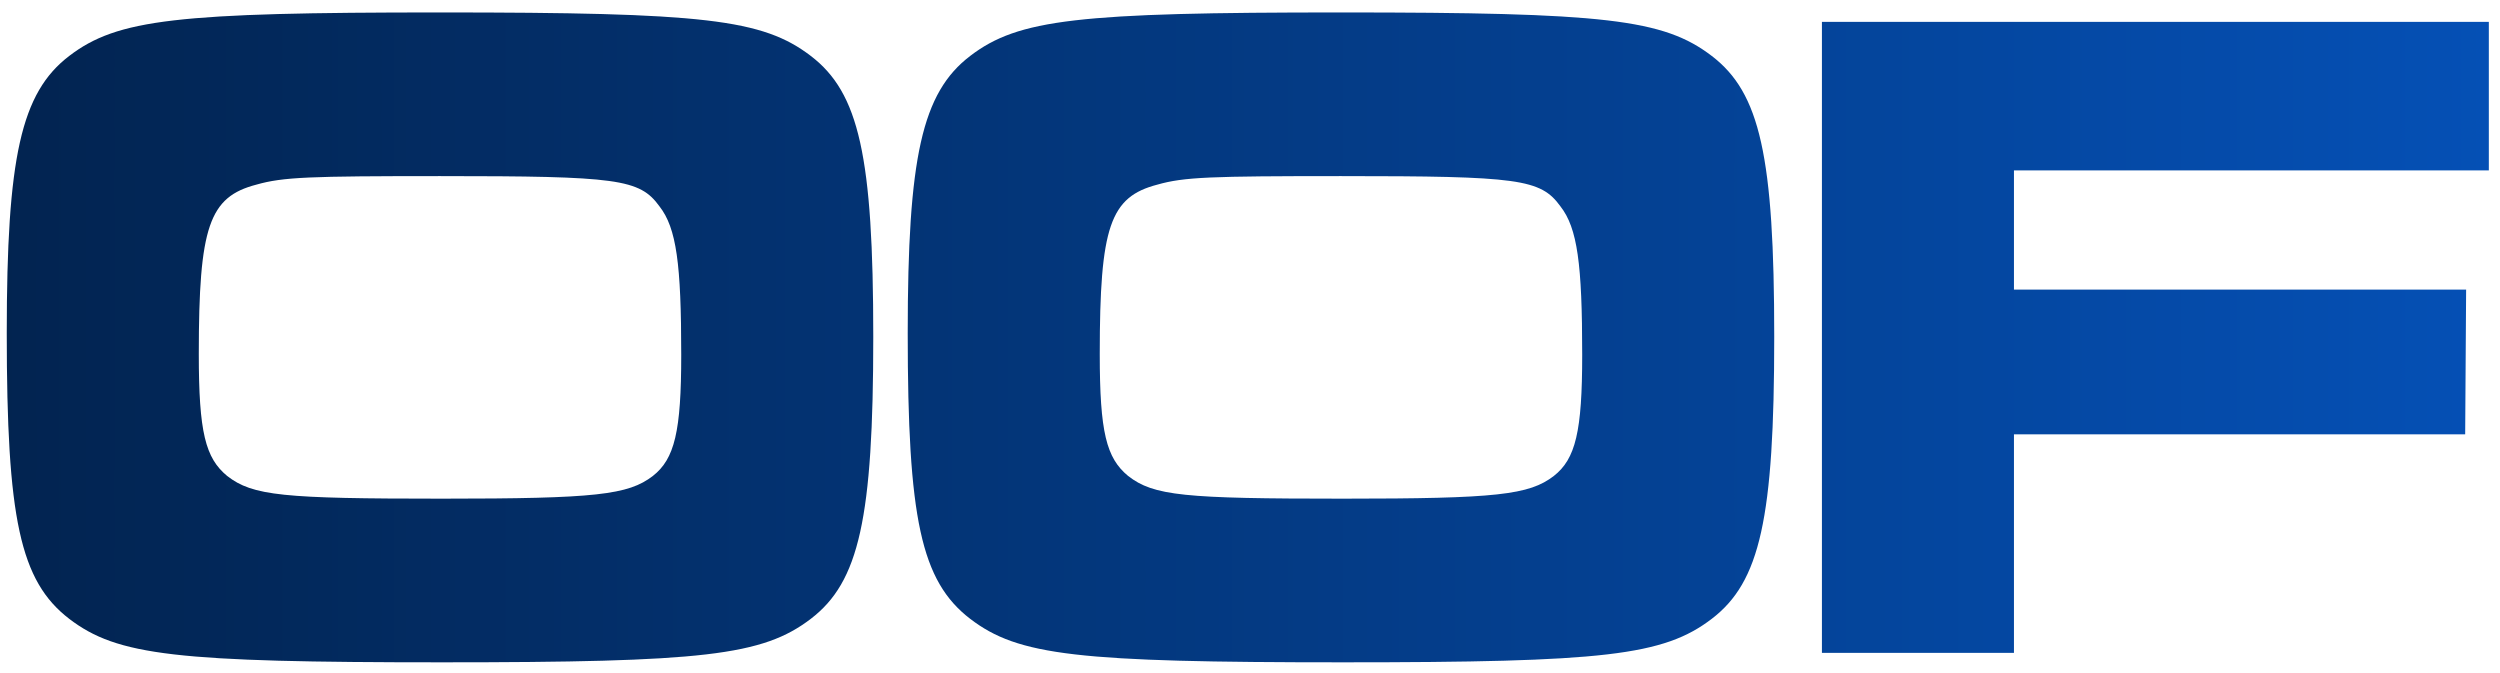 <svg width="182" height="49" viewBox="0 0 182 49" fill="none" xmlns="http://www.w3.org/2000/svg">
<path d="M32.033 0.906C51.247 0.906 55.516 1.388 59.029 4.074C62.541 6.759 63.574 11.373 63.574 24.527C63.574 37.749 62.541 42.363 59.029 45.049C55.516 47.735 51.178 48.217 32.171 48.217C12.819 48.217 8.549 47.735 5.037 45.049C1.456 42.294 0.492 37.749 0.492 24.252C0.492 11.442 1.525 6.759 5.037 4.074C8.549 1.388 12.888 0.906 32.033 0.906ZM32.033 12.82C22.529 12.82 20.601 12.889 18.673 13.439C15.229 14.335 14.472 16.47 14.472 25.767C14.472 31.482 14.954 33.342 16.538 34.65C18.397 36.096 20.601 36.303 32.171 36.303C43.396 36.303 45.737 36.028 47.528 34.65C49.112 33.411 49.594 31.414 49.594 25.835C49.594 19.224 49.25 16.607 48.01 15.023C46.564 13.026 44.98 12.82 32.033 12.82ZM97.623 0.906C116.837 0.906 121.106 1.388 124.618 4.074C128.131 6.759 129.164 11.373 129.164 24.527C129.164 37.749 128.131 42.363 124.618 45.049C121.106 47.735 116.768 48.217 97.761 48.217C78.409 48.217 74.139 47.735 70.627 45.049C67.046 42.294 66.082 37.749 66.082 24.252C66.082 11.442 67.115 6.759 70.627 4.074C74.139 1.388 78.478 0.906 97.623 0.906ZM97.623 12.82C88.119 12.82 86.191 12.889 84.263 13.439C80.819 14.335 80.062 16.47 80.062 25.767C80.062 31.482 80.544 33.342 82.128 34.65C83.987 36.096 86.191 36.303 97.761 36.303C108.986 36.303 111.327 36.028 113.118 34.65C114.702 33.411 115.184 31.414 115.184 25.835C115.184 19.224 114.839 16.607 113.6 15.023C112.154 13.026 110.57 12.82 97.623 12.82ZM132.636 1.594H181.187V12.406H146.616V21.084H179.534L179.465 31.62H146.616V47.528H132.636V1.594Z" fill="url(#paint0_linear_370_5581)"/>
<defs>
<linearGradient id="paint0_linear_370_5581" x1="-1.832" y1="36.028" x2="181.168" y2="36.028" gradientUnits="userSpaceOnUse">
<stop stop-color="#02234F"/>
<stop offset="1" stop-color="#0550B5"/>
</linearGradient>
</defs>
</svg>

